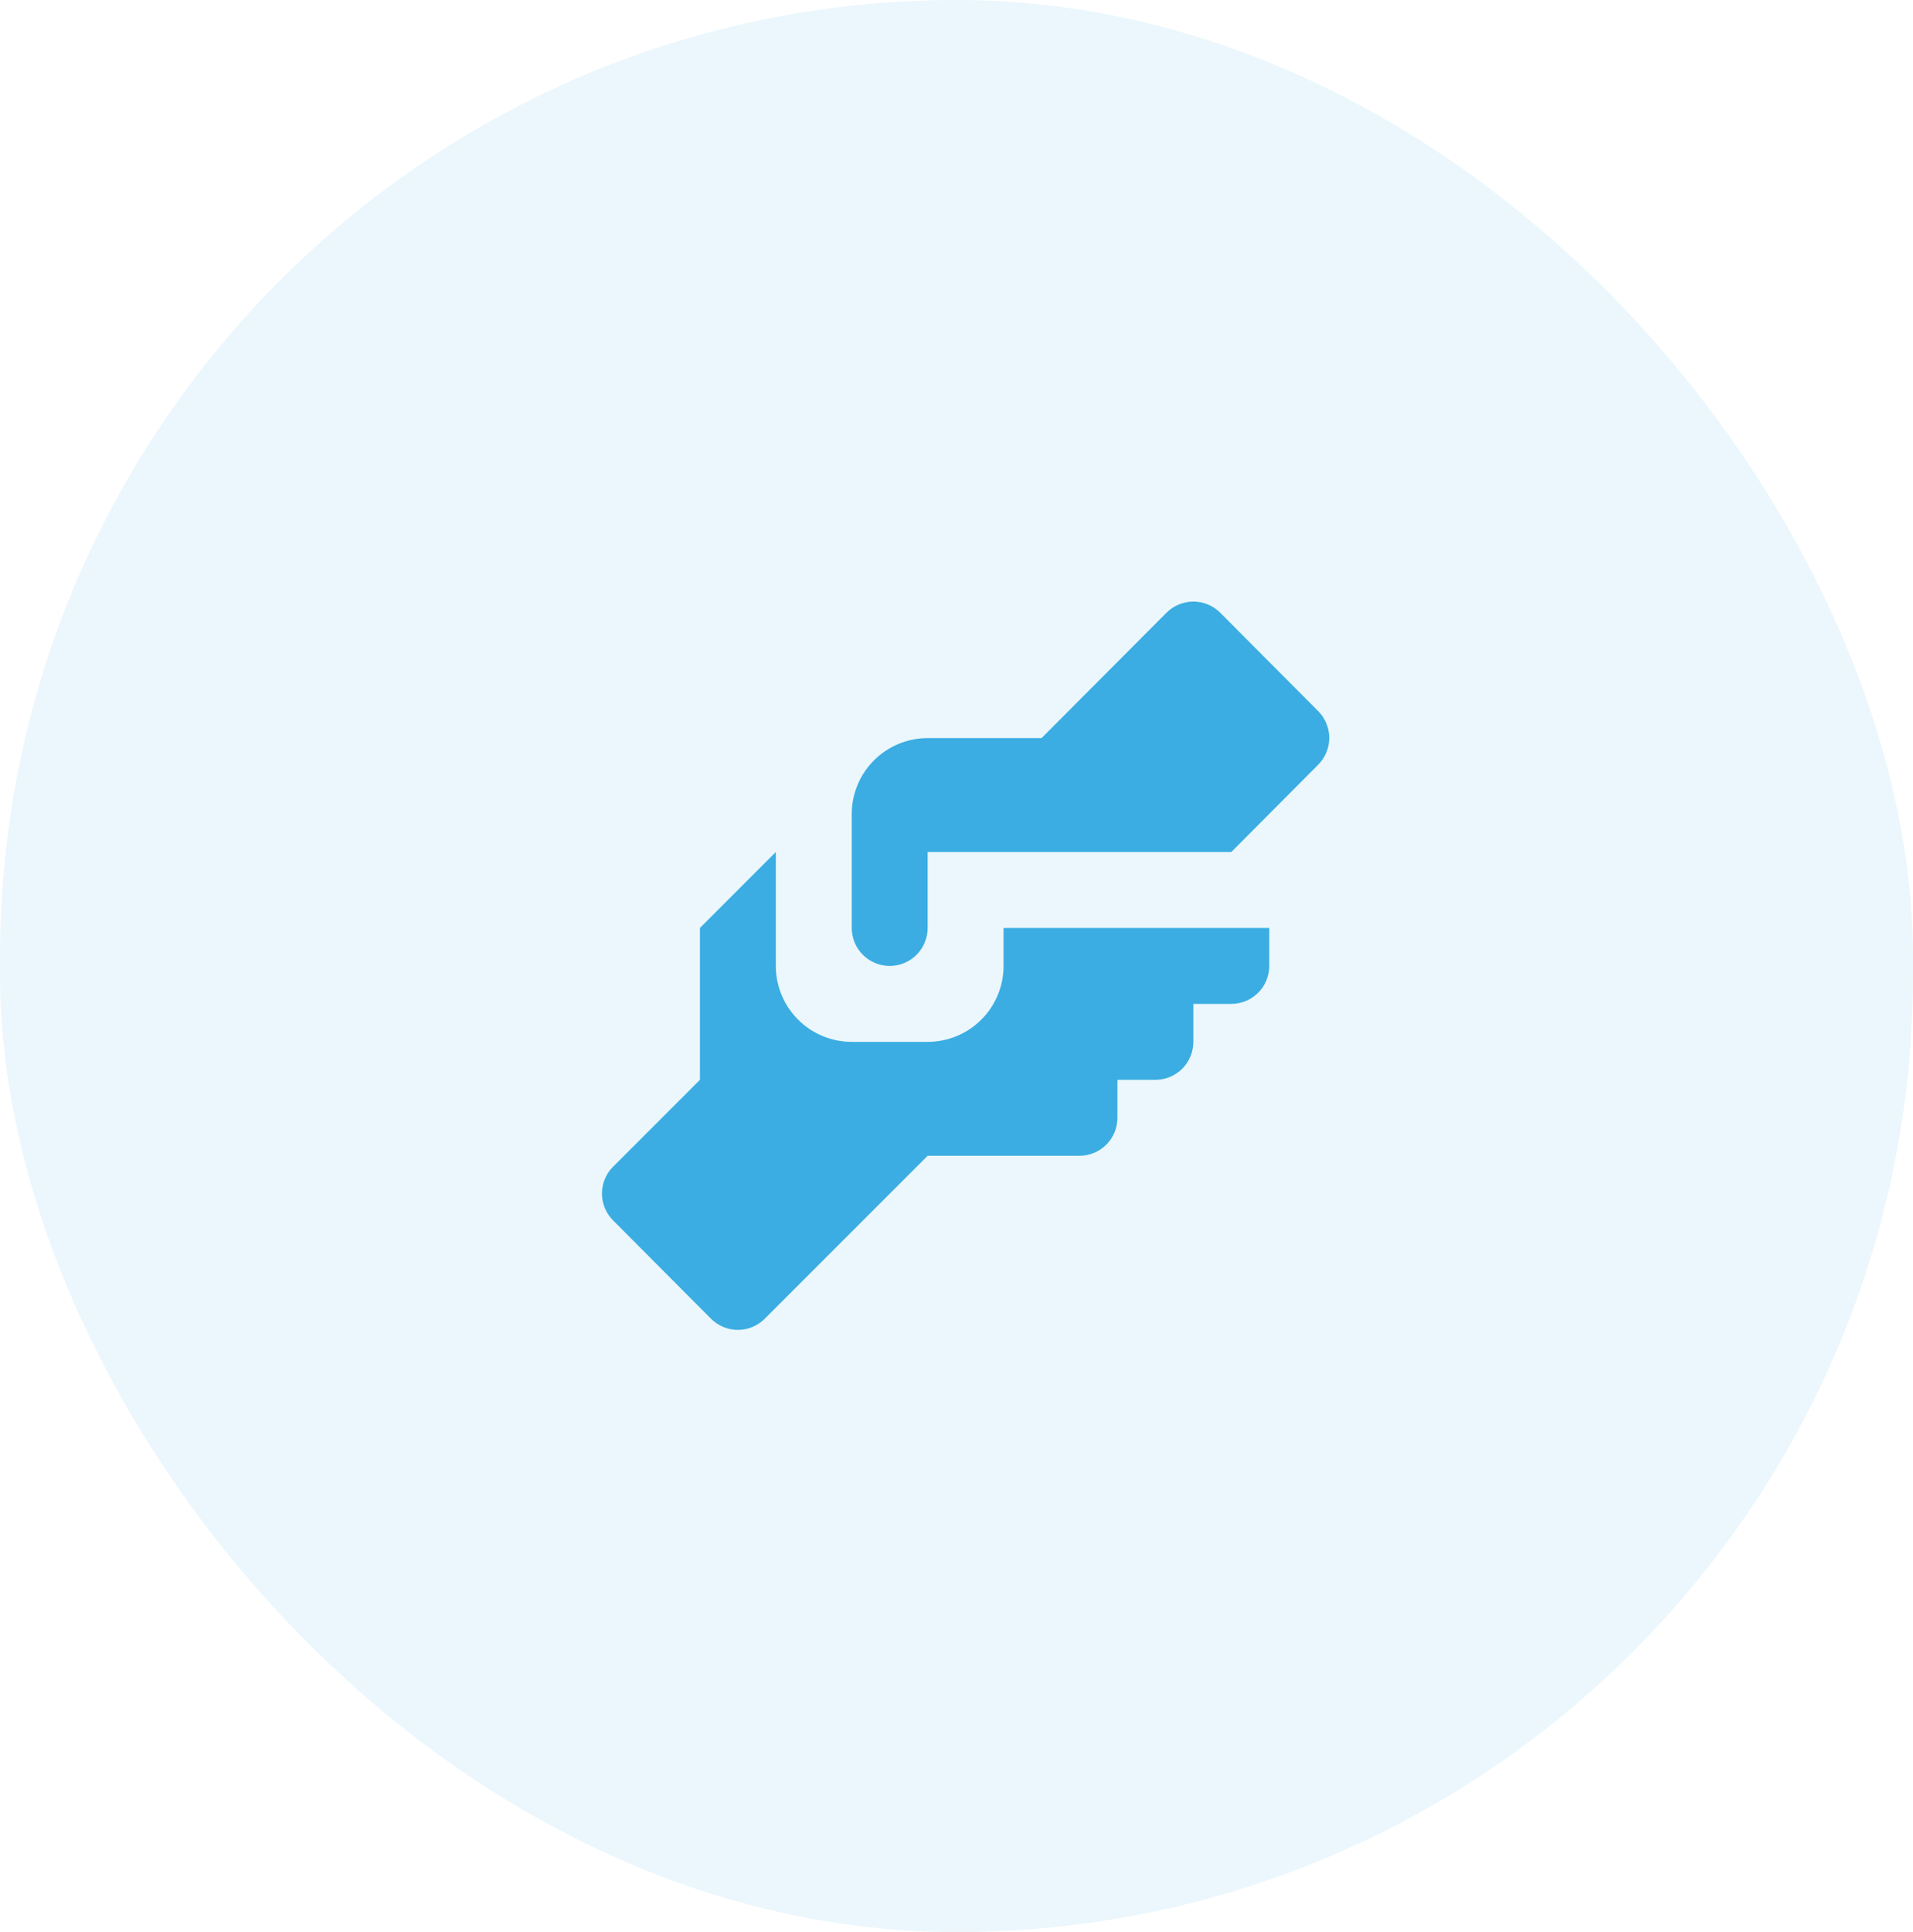 <svg width="105" height="106" viewBox="0 0 105 106" fill="none" xmlns="http://www.w3.org/2000/svg">
<rect width="105" height="106.01" rx="52.5" fill="#3BADE2" fill-opacity="0.1"/>
<path d="M50.917 40.5H57.167L64.021 33.625C64.215 33.43 64.445 33.275 64.699 33.169C64.953 33.063 65.225 33.009 65.5 33.009C65.775 33.009 66.047 33.063 66.301 33.169C66.555 33.275 66.785 33.43 66.979 33.625L72.354 39.021C72.742 39.411 72.96 39.939 72.96 40.49C72.96 41.04 72.742 41.568 72.354 41.958L67.583 46.75H50.917V50.917C50.917 51.469 50.697 51.999 50.306 52.39C49.916 52.781 49.386 53 48.833 53C48.281 53 47.751 52.781 47.36 52.39C46.969 51.999 46.75 51.469 46.75 50.917V44.667C46.75 43.562 47.189 42.502 47.97 41.72C48.752 40.939 49.812 40.5 50.917 40.5ZM38.417 50.917V59.25L33.646 64.021C33.258 64.411 33.04 64.939 33.04 65.49C33.04 66.04 33.258 66.568 33.646 66.958L39.021 72.354C39.215 72.549 39.445 72.704 39.699 72.81C39.953 72.916 40.225 72.97 40.5 72.97C40.775 72.97 41.047 72.916 41.301 72.81C41.555 72.704 41.785 72.549 41.979 72.354L50.917 63.417H59.25C59.803 63.417 60.332 63.197 60.723 62.806C61.114 62.416 61.333 61.886 61.333 61.333V59.25H63.417C63.969 59.25 64.499 59.031 64.89 58.64C65.281 58.249 65.5 57.719 65.5 57.167V55.083H67.583C68.136 55.083 68.666 54.864 69.056 54.473C69.447 54.083 69.667 53.553 69.667 53V50.917H55.083V53C55.083 54.105 54.644 55.165 53.863 55.946C53.081 56.728 52.022 57.167 50.917 57.167H46.75C45.645 57.167 44.585 56.728 43.804 55.946C43.022 55.165 42.583 54.105 42.583 53V46.75L38.417 50.917Z" fill="#3BADE2"/>
</svg>
